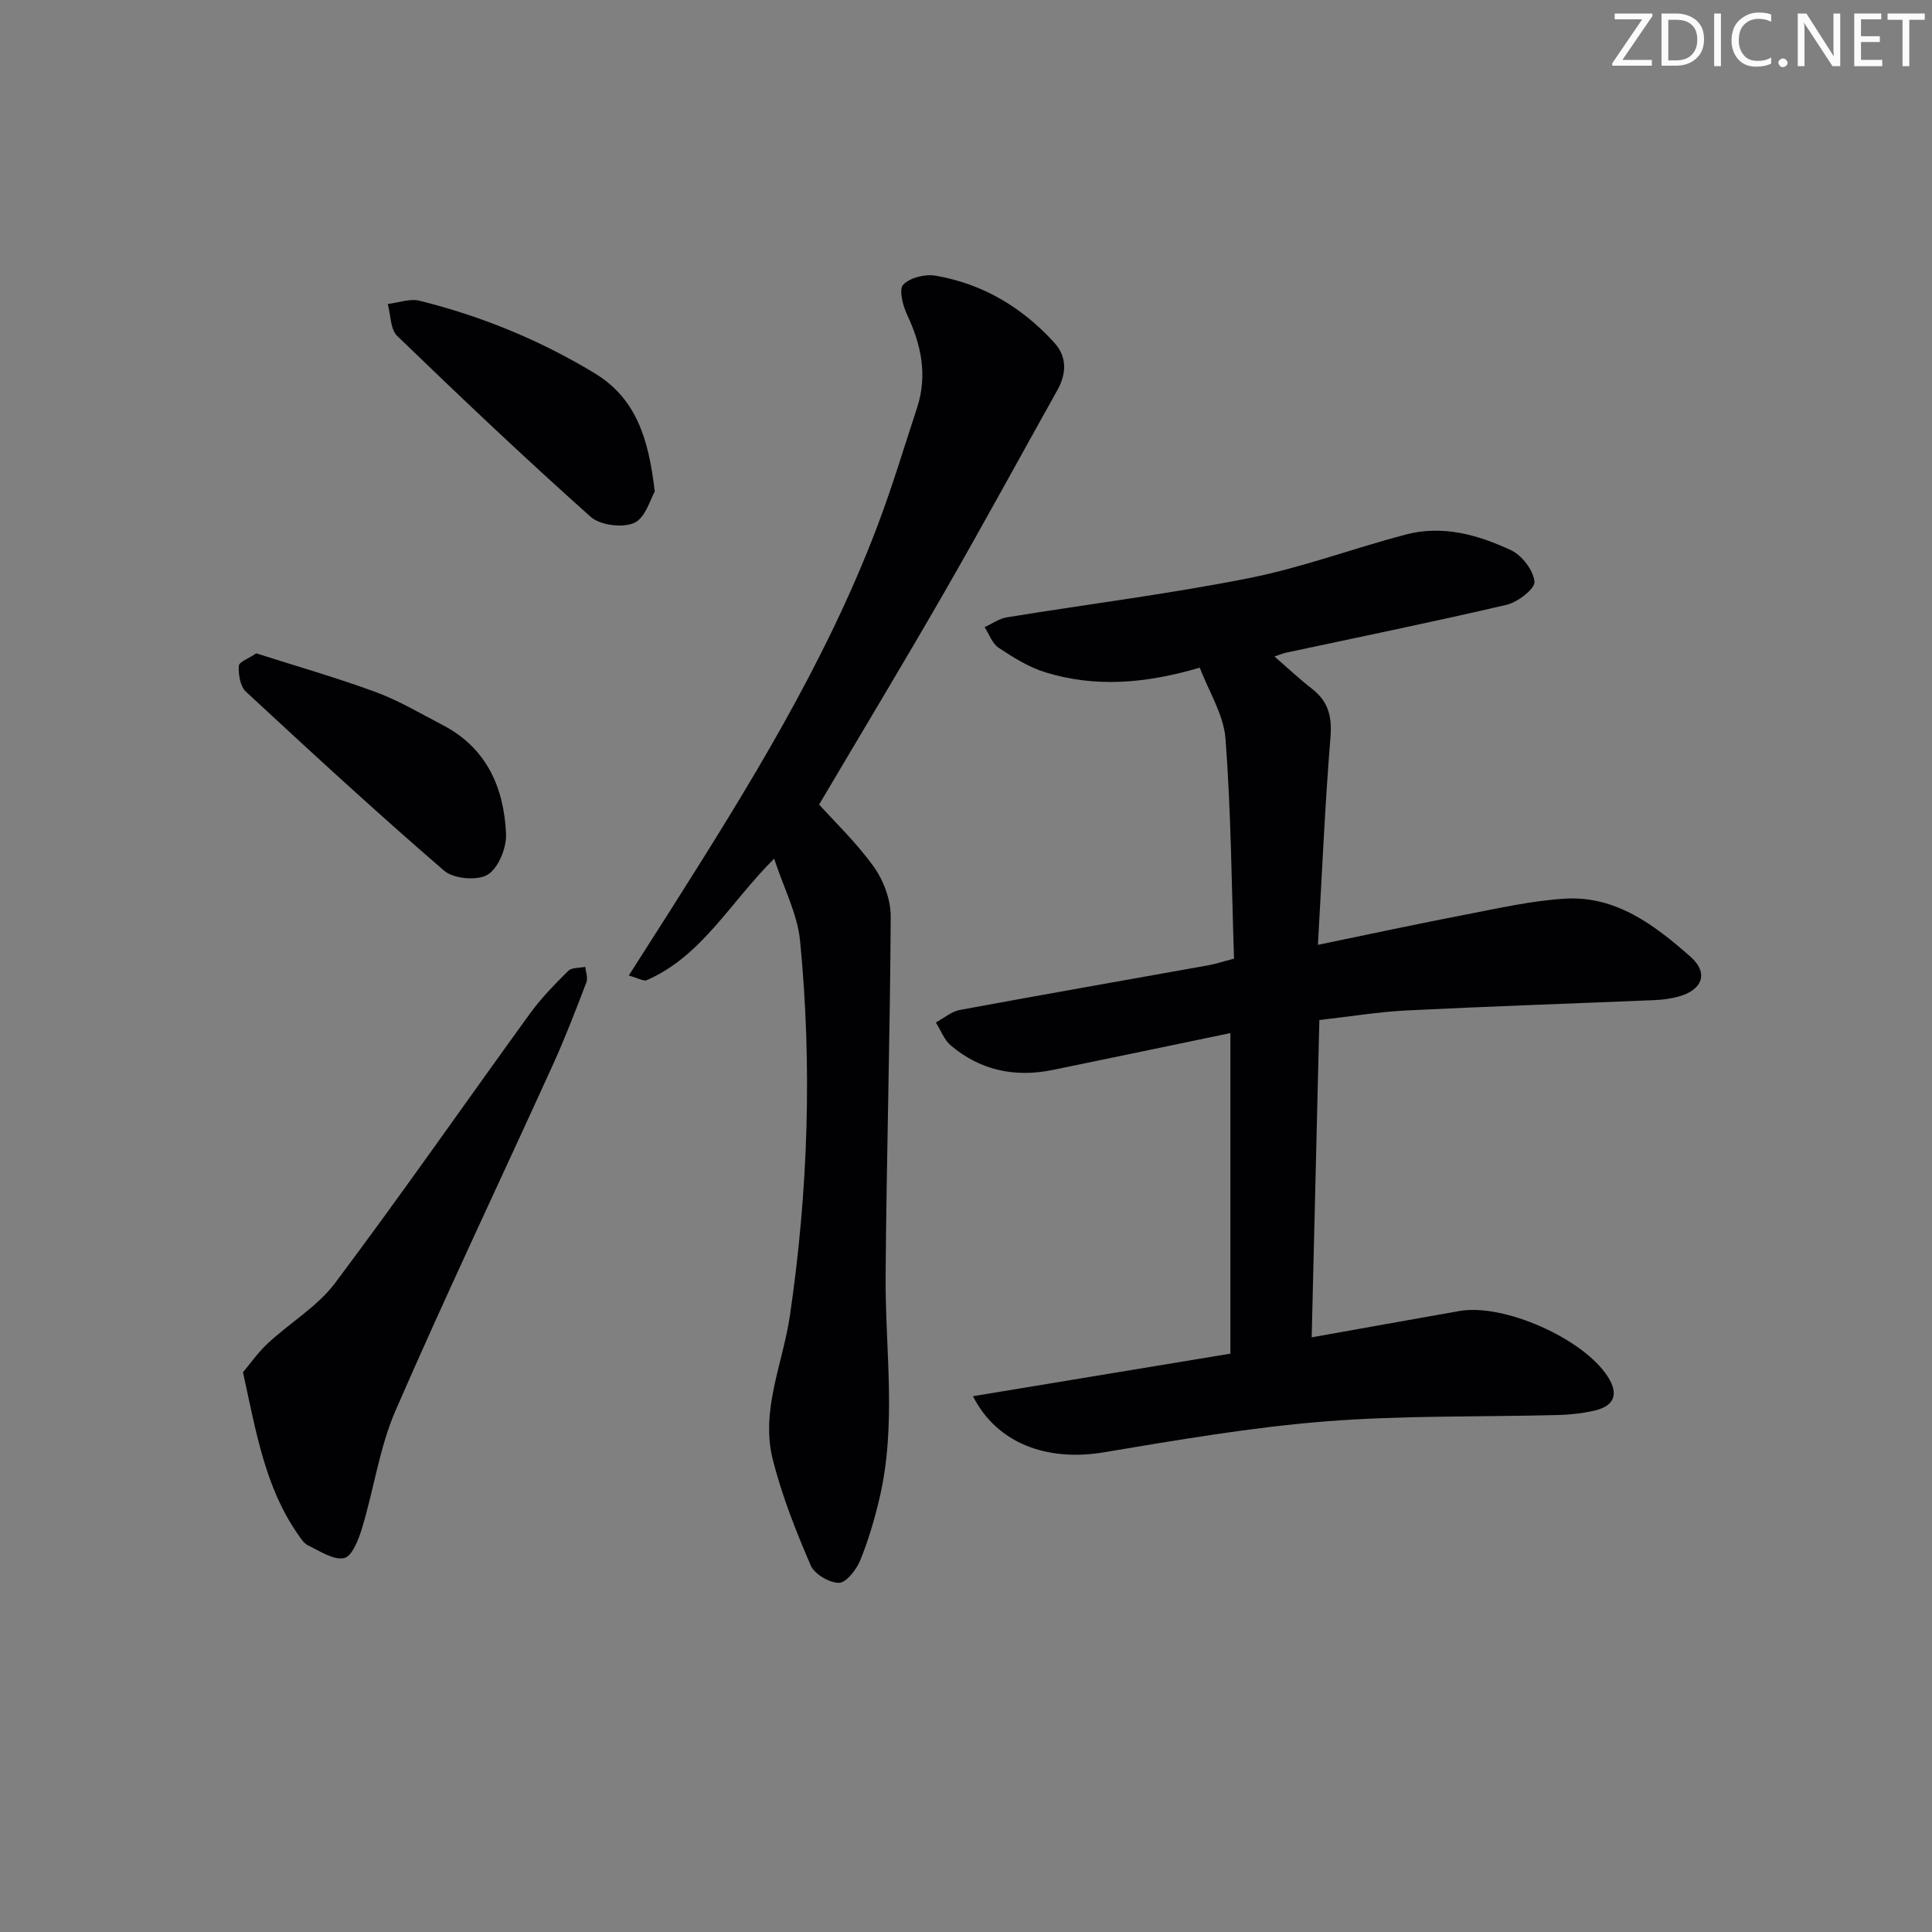 <svg enable-background="new 0 0 400 400" viewBox="0 0 400 400" xmlns="http://www.w3.org/2000/svg"><rect x="0" y="0" width="400" height="400" fill="#808080" stroke="none"/><g fill="#fafbfa"><path d="m342.2 3.2-6.3 9.2h6.1v1.2h-8.2v-.5l6.2-9.1h-5.7v-1.2h7.8v.4z"/><path d="m344 13.7v-10.9h3.1c1.6 0 3 .5 4.1 1.4 1.1 1 1.6 2.2 1.6 3.9s-.5 3-1.6 4-2.5 1.5-4.2 1.5h-3zm1.4-9.6v8.4h1.6c1.4 0 2.5-.4 3.2-1.1.8-.8 1.2-1.8 1.2-3.2s-.4-2.4-1.2-3.1-1.8-1-3.1-1z"/><path d="m356.3 2.8v10.9h-1.4v-10.9z"/><path d="m366.6 13.2c-.8.4-1.8.6-3 .6-1.6 0-2.8-.5-3.7-1.5s-1.4-2.3-1.4-3.9c0-1.7.5-3.2 1.6-4.2s2.4-1.6 4-1.6c1 0 1.9.1 2.6.4v1.5c-.8-.4-1.6-.6-2.6-.6-1.2 0-2.2.4-3 1.2s-1.1 1.9-1.1 3.3c0 1.3.4 2.3 1.1 3.1s1.6 1.1 2.8 1.1c1.1 0 2-.2 2.8-.7v1.3z"/><path d="m368.2 13c0-.3.1-.5.3-.6.2-.2.4-.3.6-.3.3 0 .5.1.7.3s.3.4.3.6-.1.5-.3.6c-.2.2-.4.3-.7.3s-.5-.1-.6-.3c-.2-.2-.3-.4-.3-.6z"/><path d="m381.1 13.7h-1.7l-5.5-8.4c-.2-.2-.3-.5-.4-.7 0 .2.1.8.1 1.5v7.6h-1.4v-10.9h1.8l5.3 8.3c.3.4.4.6.4.8 0-.3-.1-.8-.1-1.6v-7.5h1.4v10.9z"/><path d="m389.7 13.7h-5.8v-10.9h5.6v1.2h-4.2v3.5h3.9v1.2h-3.9v3.7h4.4z"/><path d="m398.4 4.1h-3.1v9.6h-1.4v-9.6h-3.1v-1.3h7.7v1.3z"/></g><path d="m201.44 289.07c18.21-3.01 35.76-5.91 53.3-8.81 0-22.34 0-44.12 0-66.37-12.51 2.6-24.66 5.15-36.83 7.64-7.77 1.59-14.91.09-21.02-5.04-1.4-1.17-2.1-3.17-3.13-4.79 1.65-.89 3.21-2.28 4.96-2.6 17.12-3.17 34.27-6.16 51.41-9.24 1.58-.28 3.12-.8 5.36-1.38-.51-15.3-.61-30.44-1.76-45.51-.38-5.02-3.48-9.84-5.33-14.74-11.16 3.29-21.63 4.18-32.05.94-3.41-1.06-6.59-3.07-9.6-5.06-1.33-.88-1.95-2.81-2.9-4.27 1.54-.7 3.01-1.77 4.62-2.03 16.7-2.72 33.51-4.82 50.09-8.11 11.01-2.18 21.65-6.18 32.54-9.04 7.6-2 14.94.07 21.75 3.26 2.26 1.06 4.61 4.14 4.85 6.51.14 1.44-3.45 4.24-5.75 4.78-15.17 3.55-30.45 6.66-45.69 9.92-.6.13-1.18.38-2.39.79 2.85 2.48 5.21 4.71 7.77 6.69 3.36 2.61 4.17 5.72 3.82 10-1.14 14.04-1.74 28.12-2.6 43.01 10.82-2.23 20.67-4.36 30.57-6.26 6.82-1.31 13.67-2.88 20.58-3.3 10.58-.64 18.6 5.51 26 12.03 3.81 3.36 2.47 6.89-2.52 8.25-1.58.43-3.25.65-4.89.72-17.12.72-34.24 1.29-51.35 2.14-5.93.3-11.83 1.28-18.09 1.99-.53 21.87-1.05 43.42-1.59 65.69 10.51-1.87 20.56-3.68 30.62-5.45 9.16-1.61 25.66 5.72 30.69 13.6 2.28 3.58 1.41 6.04-2.73 7.01-2.4.56-4.91.85-7.38.92-16.14.43-32.33.05-48.4 1.33-15.36 1.22-30.64 3.86-45.87 6.4-11.58 1.94-22.05-1.74-27.06-11.62z" fill="#010104"/><path d="m160.28 177.78c-9.13 9.06-14.92 20.12-26.36 25.15-.66.29-1.76-.42-3.74-.95 3.13-4.91 5.93-9.29 8.72-13.68 16.12-25.43 31.99-51.01 42.73-79.32 3.06-8.06 5.54-16.34 8.23-24.53 2.21-6.73.89-13.05-2.06-19.3-.89-1.89-1.73-5.24-.8-6.21 1.4-1.46 4.5-2.23 6.64-1.87 9.81 1.66 18.02 6.58 24.67 13.91 2.6 2.87 2.53 6.35.63 9.75-7.77 13.91-15.39 27.91-23.33 41.72-8.43 14.66-17.17 29.14-26.02 44.12 3.3 3.68 7.8 7.95 11.34 12.92 2.02 2.84 3.5 6.8 3.48 10.25-.12 24.79-.87 49.57-1.05 74.36-.11 15.42 2.34 30.92-1.3 46.22-1.03 4.34-2.29 8.68-3.99 12.79-.79 1.92-2.89 4.6-4.39 4.6-2.01 0-5.07-1.82-5.85-3.64-3.05-7.11-5.94-14.38-7.83-21.86-2.58-10.2 2.08-19.9 3.54-29.81 3.78-25.8 4.64-51.67 2.11-77.58-.55-5.61-3.39-10.97-5.37-17.04z" fill="#010104"/><path d="m50.31 284.11c1.39-1.64 3.07-4.07 5.19-6.04 4.56-4.23 10.23-7.57 13.88-12.44 13.76-18.34 26.86-37.18 40.32-55.75 2.33-3.21 5.14-6.09 7.96-8.88.73-.72 2.32-.57 3.52-.82.1 1.08.58 2.3.23 3.2-2.19 5.72-4.39 11.46-6.92 17.03-10.85 23.87-22.12 47.55-32.58 71.59-3.33 7.66-4.49 16.24-6.93 24.31-.71 2.36-2.07 5.9-3.71 6.27-2.2.49-5.05-1.44-7.48-2.62-.96-.46-1.64-1.63-2.3-2.58-6.57-9.57-8.45-20.74-11.18-33.27z" fill="#010104"/><path d="m135.56 101.77c-.9 1.51-1.92 5.43-4.23 6.48-2.41 1.09-7.06.51-9.03-1.24-13.64-12.16-26.91-24.75-40.06-37.45-1.44-1.39-1.34-4.37-1.96-6.62 2.2-.26 4.57-1.17 6.59-.67 12.79 3.17 24.88 8.13 36.19 14.97 8.6 5.2 11.23 13.47 12.5 24.53z" fill="#010104"/><path d="m53.06 135.27c8.36 2.67 16.65 5.04 24.72 8.01 4.81 1.77 9.29 4.45 13.86 6.83 9.11 4.72 12.7 12.95 13.13 22.52.13 2.88-1.57 7.1-3.8 8.46-2.13 1.31-7.06.87-9.02-.82-13.95-12.03-27.51-24.53-41.03-37.06-1.19-1.1-1.58-3.56-1.48-5.34.05-.84 2.11-1.58 3.62-2.6z" fill="#010104"/></svg>